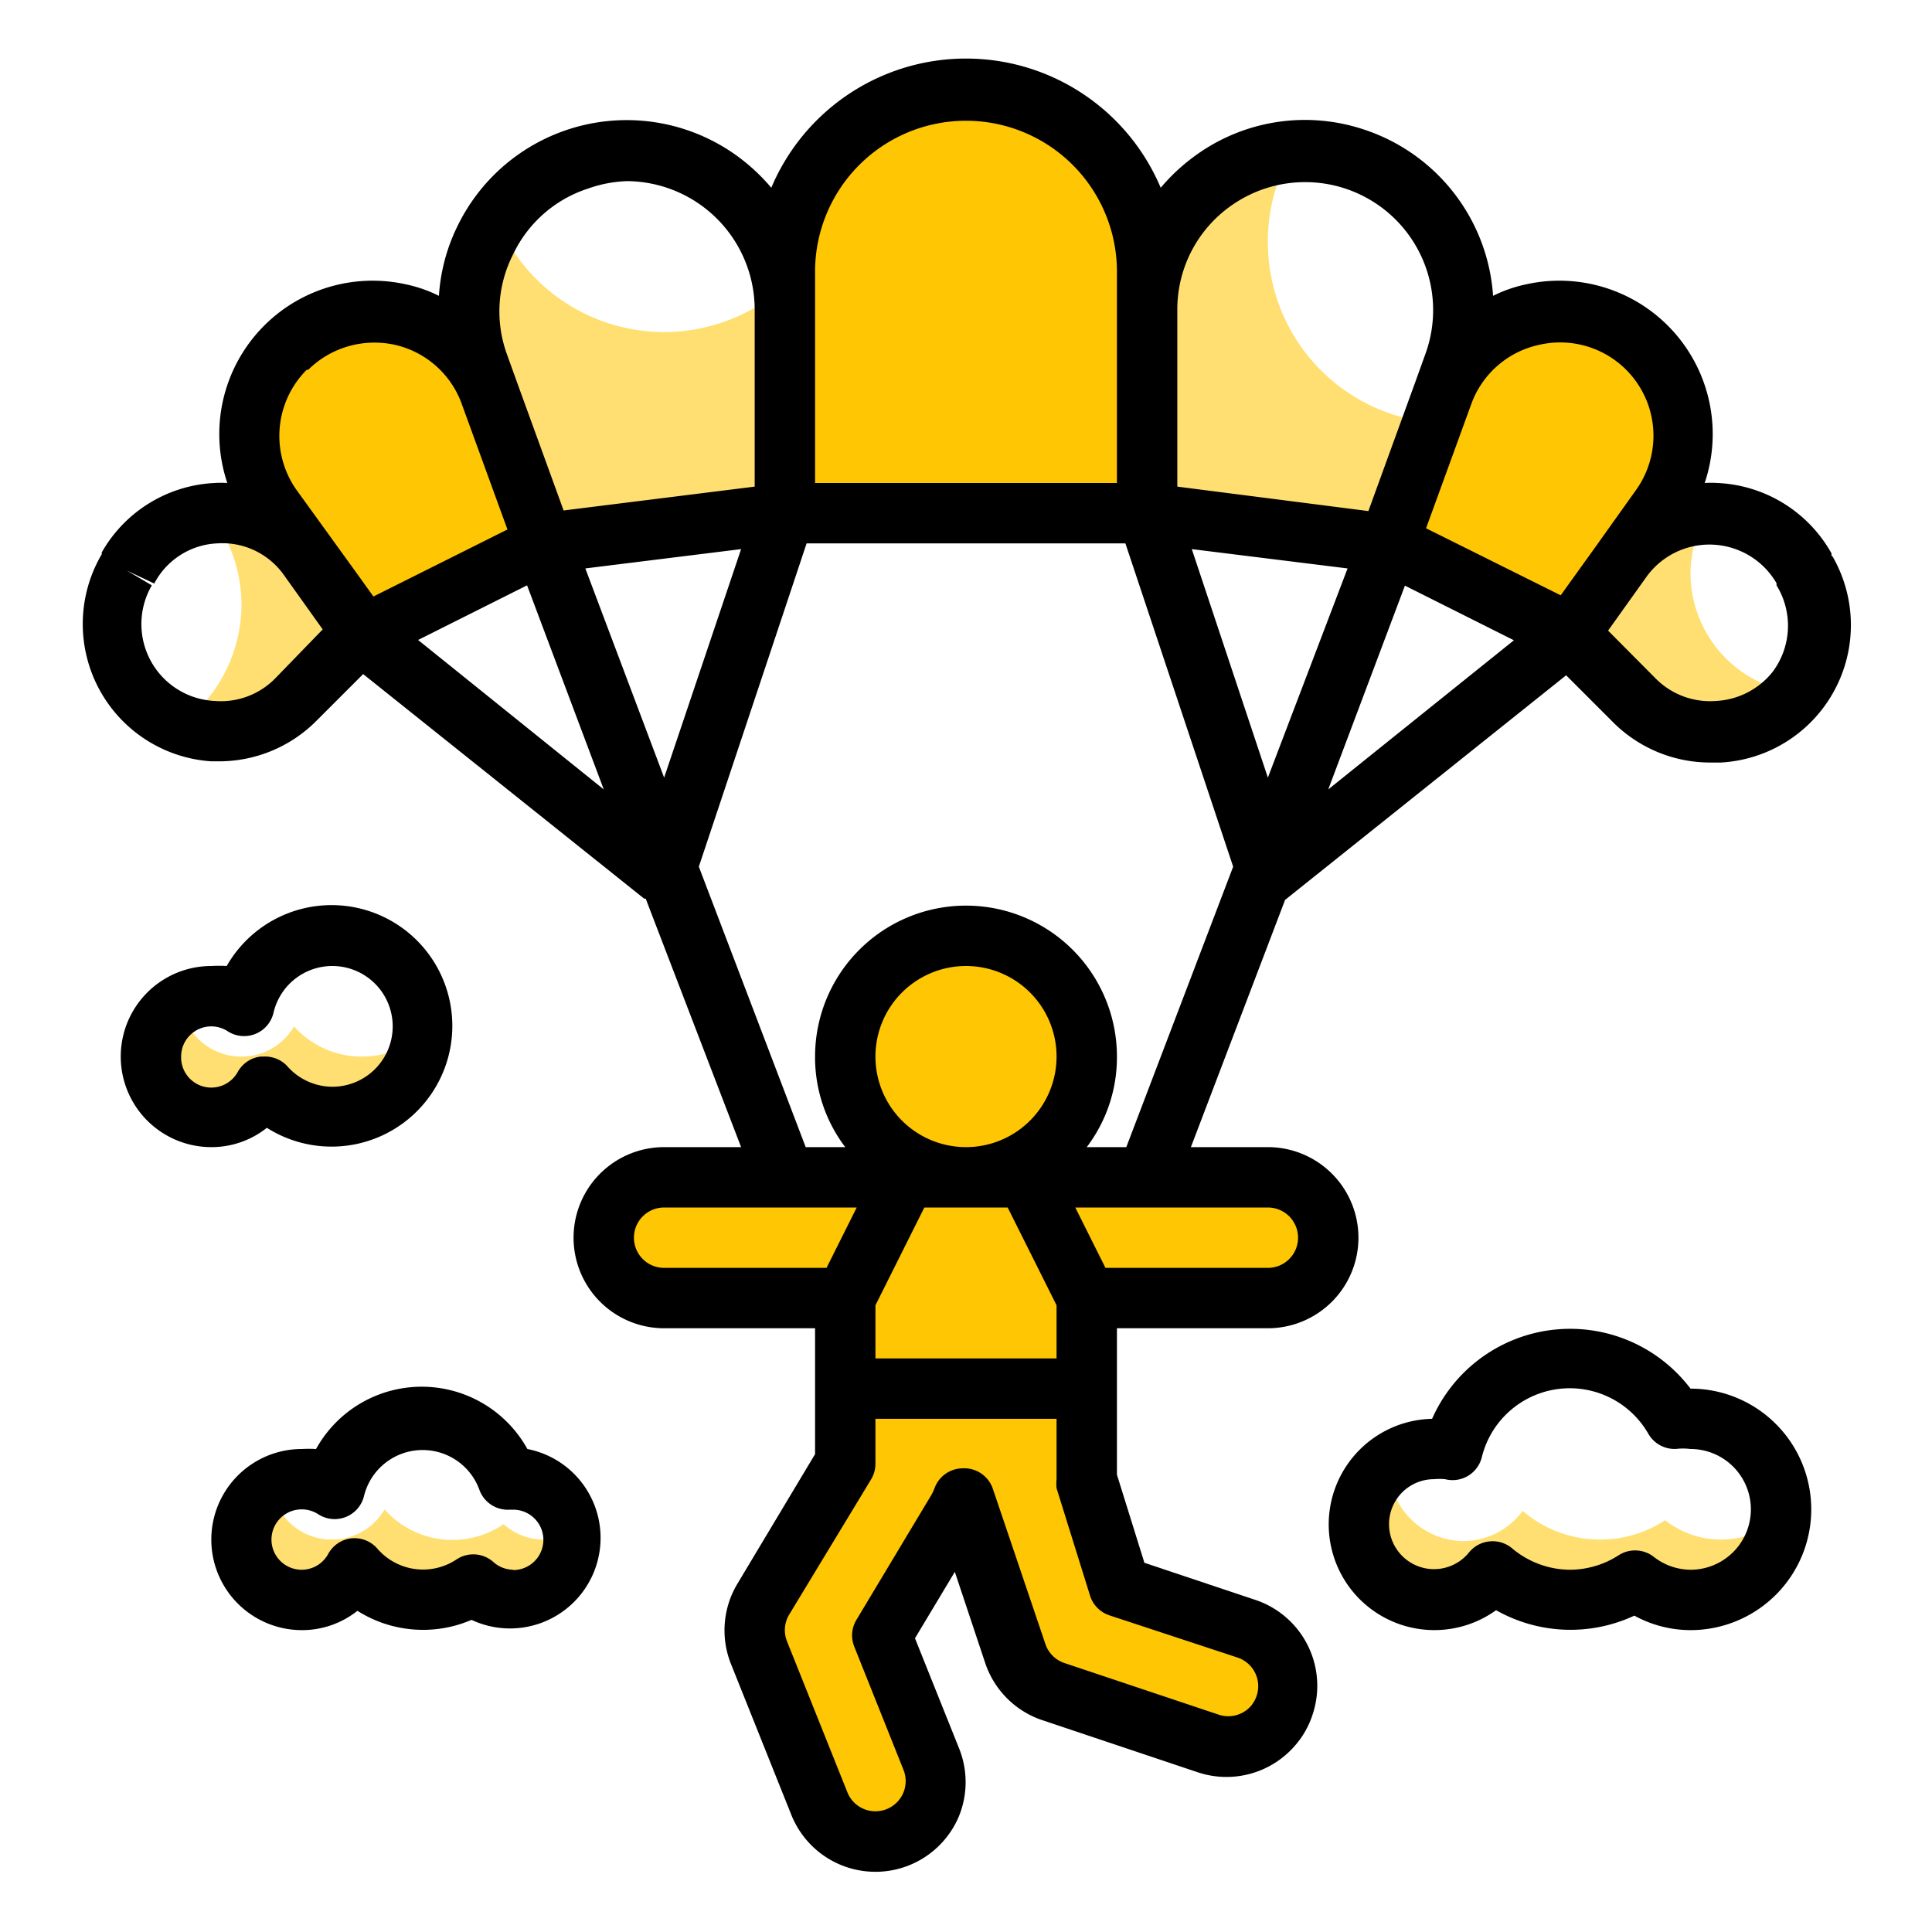 <?xml version="1.0"?>
<svg xmlns="http://www.w3.org/2000/svg" height="512px" viewBox="0 0 64 64" width="512px" class=""><g><path d="m42 43a2 2 0 0 0 0-4h-20a2 2 0 0 0 0 4h6v5.45l-2.71 4.55a2 2 0 0 0 -.15 1.77l2 5a2 2 0 0 0 1.86 1.23 2.11 2.11 0 0 0 .74-.14 2 2 0 0 0 1.12-2.6l-1.63-4.08 2.48-4.18a1.7 1.7 0 0 0 .18-.39l1.75 5.15a2 2 0 0 0 1.25 1.24l5.11 1.75a2 2 0 0 0 2.16-.6 1.94 1.94 0 0 0 .37-.66 2 2 0 0 0 -1.26-2.49l-4.16-1.4-1.11-3.6v-6z" fill="#a8dba8" data-original="#A8DBA8" class="" style="fill:#FFC603" data-old_color="#a8dba8"/><path d="m32 3a6 6 0 0 1 6 6v8a0 0 0 0 1 0 0h-12a0 0 0 0 1 0 0v-8a6 6 0 0 1 6-6z" fill="#a8dba8" data-original="#A8DBA8" class="" style="fill:#FFC603" data-old_color="#a8dba8"/><path d="m54.55 11.55a4.1 4.1 0 0 0 -6.75 1.45l-1.8 5 6 3 3-4.18a4.08 4.08 0 0 0 -.45-5.27z" fill="#a8dba8" data-original="#A8DBA8" class="" style="fill:#FFC603" data-old_color="#a8dba8"/><path d="m9.45 11.55a4.1 4.1 0 0 1 6.75 1.45l1.8 5-6 3-3-4.18a4.08 4.08 0 0 1 .45-5.27z" fill="#a8dba8" data-original="#A8DBA8" class="" style="fill:#FFC603" data-old_color="#a8dba8"/><g fill="#cff09e"><path d="m57 51a3 3 0 0 1 -1.84-.64 3.94 3.94 0 0 1 -4.72-.31 2.45 2.45 0 0 1 -1.94 1 2.5 2.5 0 0 1 -2.5-2.54 2.49 2.49 0 0 0 1.5 4.49 2.45 2.45 0 0 0 1.94-1 3.94 3.94 0 0 0 4.72.31 3 3 0 0 0 4.84-2.07 3 3 0 0 1 -2 .76z" data-original="#CFF09E" class="active-path" style="fill:#FFDF71" data-old_color="#CFF09E"/><path d="m12 35a3 3 0 0 1 -2.26-1 2 2 0 0 1 -1.74 1 2 2 0 0 1 -2-1.74 2 2 0 0 0 1 3.74 2 2 0 0 0 1.74-1 3 3 0 0 0 5.26-1.76 3 3 0 0 1 -2 .76z" data-original="#CFF09E" class="active-path" style="fill:#FFDF71" data-old_color="#CFF09E"/><path d="m18 51a2 2 0 0 1 -1.32-.51 3 3 0 0 1 -3.94-.49 2 2 0 0 1 -1.74 1 2 2 0 0 1 -2-1.74 2 2 0 0 0 1 3.74 2 2 0 0 0 1.74-1 3 3 0 0 0 3.94.53 2 2 0 0 0 3.32-1.53 2.06 2.06 0 0 0 0-.26 2 2 0 0 1 -1 .26z" data-original="#CFF09E" class="active-path" style="fill:#FFDF71" data-old_color="#CFF09E"/><path d="m42 8a5.91 5.91 0 0 1 .78-2.95 5.24 5.24 0 0 0 -4.78 5.22v6.73l8 1 1.46-4a6 6 0 0 1 -5.46-6z" data-original="#CFF09E" class="active-path" style="fill:#FFDF71" data-old_color="#CFF09E"/><path d="m56 19a4 4 0 0 1 .52-1.94 3.49 3.49 0 0 0 -2.75 1.47l-1.77 2.47 2.18 2.18a3.56 3.56 0 0 0 5.26-.24 4 4 0 0 1 -3.44-3.94z" data-original="#CFF09E" class="active-path" style="fill:#FFDF71" data-old_color="#CFF09E"/><path d="m22 11a6 6 0 0 1 -5.54-3.71 5.24 5.24 0 0 0 -.62 4.77l2.16 5.94 8-1v-6.73a4.56 4.56 0 0 0 -.06-.75 6 6 0 0 1 -3.94 1.48z" data-original="#CFF09E" class="active-path" style="fill:#FFDF71" data-old_color="#CFF09E"/><path d="m10.23 18.53a3.51 3.51 0 0 0 -3.23-1.47 5 5 0 0 1 1 2.94 5 5 0 0 1 -2 4 3.56 3.56 0 0 0 3.81-.79l2.19-2.21z" data-original="#CFF09E" class="active-path" style="fill:#FFDF71" data-old_color="#CFF09E"/></g><circle cx="32" cy="35" fill="#a8dba8" r="4" data-original="#A8DBA8" class="" style="fill:#FFC603" data-old_color="#a8dba8"/><path d="m60.67 18.4v-.07a4.56 4.56 0 0 0 -3.77-2.33 3.05 3.05 0 0 0 -.43 0 5.08 5.08 0 0 0 -5.92-6.58 4.54 4.54 0 0 0 -1.09.38 6.24 6.24 0 0 0 -4.25-5.5 6.17 6.17 0 0 0 -5.62.86 6.4 6.4 0 0 0 -1.14 1.06 7 7 0 0 0 -12.9 0 6.4 6.4 0 0 0 -1.14-1.06 6.23 6.23 0 0 0 -9.26 2.34 6.1 6.1 0 0 0 -.61 2.3 4.54 4.54 0 0 0 -1.09-.38 5.08 5.08 0 0 0 -5.92 6.58 3.05 3.05 0 0 0 -.43 0 4.55 4.55 0 0 0 -3.73 2.3v.06a4.56 4.56 0 0 0 3.63 6.86h.25a4.55 4.55 0 0 0 3.23-1.34l1.55-1.55 9.31 7.44h.05l3.16 8.23h-2.55a3 3 0 0 0 0 6h5v4.17l-2.57 4.29a3 3 0 0 0 -.22 2.65l2 5a3 3 0 0 0 5.55.07 3 3 0 0 0 0-2.29l-1.45-3.62 1.32-2.2 1 3a3 3 0 0 0 1.95 1.93l5.1 1.71a3 3 0 0 0 3.24-.91 2.9 2.9 0 0 0 .56-1 3 3 0 0 0 -1.89-3.8l-3.68-1.23-.91-2.92v-4.85h5a3 3 0 0 0 0-6h-2.55l3.12-8.19 9.31-7.44 1.55 1.55a4.55 4.55 0 0 0 3.23 1.34h.34a4.56 4.56 0 0 0 3.71-6.82zm-14.13 1 3.61 1.81-6.15 4.94zm-4.54 6.36-2.52-7.57 5.16.64zm9-14.34a3.09 3.09 0 0 1 3.19 4.82l-1.34 1.88-1.15 1.6-4.46-2.22 1.5-4.12a3.08 3.08 0 0 1 2.26-1.96zm-10.24-4.59a4.24 4.24 0 0 1 6.46 4.89l-.36 1-1.12 3.08-.41 1.13-6.33-.81v-5.85a4.2 4.2 0 0 1 1.76-3.44zm-13.76 2.17a5 5 0 0 1 10 0v7h-10zm-9.54 10.39 2.54 6.76-6.15-4.95zm1.93-.56 5.16-.64-2.55 7.57zm-2.39-10.41a4.17 4.17 0 0 1 2.47-2.17 4.27 4.27 0 0 1 1.31-.25 4.26 4.26 0 0 1 4.22 4.27v5.85l-6.33.79-.41-1.13-1.12-3.08-.36-1a4.16 4.16 0 0 1 .22-3.28zm-6.79 3.83a3.11 3.11 0 0 1 2.18-.9 3.14 3.14 0 0 1 .68.07 3.08 3.08 0 0 1 2.24 2l1.5 4.12-4.44 2.22-.61-.85-1.93-2.67a3.1 3.1 0 0 1 .33-3.99zm-1.1 10.23a2.52 2.52 0 0 1 -2 .74 2.55 2.55 0 0 1 -2.08-3.83l-.83-.49.91.43a2.48 2.48 0 0 1 2.09-1.33 2.5 2.5 0 0 1 2.22 1.07l1.27 1.78zm12.89 19.52a1 1 0 0 1 0-2h6.38l-1 2zm7-7a3 3 0 1 1 3 3 3 3 0 0 1 -3-3zm6 8.24v1.76h-6v-1.76l1.62-3.24h2.76zm6 11.67a1 1 0 0 1 .63 1.26 1.06 1.06 0 0 1 -.18.33 1 1 0 0 1 -1.08.3l-5.11-1.71a1 1 0 0 1 -.63-.63l-1.74-5.14a1 1 0 0 0 -1-.68 1 1 0 0 0 -.94.68 1.72 1.72 0 0 1 -.09.19l-2.49 4.15a1 1 0 0 0 -.07.89l1.63 4.08a1 1 0 0 1 -.56 1.3 1 1 0 0 1 -1.3-.56l-2-5a1 1 0 0 1 .07-.88l2.72-4.49a1 1 0 0 0 .14-.51v-1.49h6v2a1.54 1.54 0 0 0 0 .3l1.11 3.56a1 1 0 0 0 .64.65zm2-13.91a1 1 0 0 1 -1 1h-5.38l-1-2h6.38a1 1 0 0 1 1 1zm-7-3a4.92 4.92 0 0 0 1-3 5 5 0 0 0 -10 0 4.92 4.92 0 0 0 1 3h-1.31l-3.54-9.29 3.57-10.71h10.56l3.57 10.71-3.54 9.29zm22.71-15.73a2.57 2.57 0 0 1 -1.86.95 2.54 2.54 0 0 1 -2-.74l-1.58-1.59 1.27-1.78a2.57 2.57 0 0 1 4.31.21v.07a2.55 2.55 0 0 1 -.14 2.88z" fill="#3b8686" data-original="#3B8686" class="" style="fill:#000000" data-old_color="#3b8686"/><path d="m56 46a5 5 0 0 0 -8.56 1 3.5 3.5 0 1 0 2.12 6.34 5 5 0 0 0 4.58.18 3.87 3.87 0 0 0 1.86.48 4 4 0 0 0 4-4 4 4 0 0 0 -4-4zm0 6a2 2 0 0 1 -1.22-.43 1 1 0 0 0 -.62-.21 1 1 0 0 0 -.54.16 3 3 0 0 1 -1.62.48 3 3 0 0 1 -1.91-.71 1 1 0 0 0 -.74-.23 1 1 0 0 0 -.69.37 1.49 1.49 0 1 1 -1.16-2.43 2 2 0 0 1 .37 0 1 1 0 0 0 .76-.11 1 1 0 0 0 .46-.63 3 3 0 0 1 5.51-.77 1 1 0 0 0 1 .5 2 2 0 0 1 .4.01 2 2 0 0 1 0 4z" fill="#3b8686" data-original="#3B8686" class="" style="fill:#000000" data-old_color="#3b8686"/><path d="m8.84 37.36a4 4 0 1 0 -1.33-5.36 4.38 4.38 0 0 0 -.51 0 3 3 0 0 0 0 6 2.94 2.94 0 0 0 1.84-.64zm-2.84-2.36a1 1 0 0 1 1-1 1 1 0 0 1 .54.16 1 1 0 0 0 1.52-.61 2 2 0 1 1 1.94 2.45 2 2 0 0 1 -1.5-.7 1 1 0 0 0 -.76-.3h-.1a1 1 0 0 0 -.77.52 1 1 0 0 1 -1.87-.52z" fill="#3b8686" data-original="#3B8686" class="" style="fill:#000000" data-old_color="#3b8686"/><path d="m17.47 48a4 4 0 0 0 -7 0 4.38 4.38 0 0 0 -.47 0 3 3 0 0 0 0 6 2.94 2.94 0 0 0 1.84-.64 4.06 4.06 0 0 0 3.78.3 3 3 0 1 0 1.85-5.66zm-.47 4a1 1 0 0 1 -.66-.26 1 1 0 0 0 -.66-.25 1 1 0 0 0 -.56.17 2 2 0 0 1 -2.62-.36 1 1 0 0 0 -.86-.34 1 1 0 0 0 -.77.52 1 1 0 1 1 -.87-1.48 1 1 0 0 1 .54.16 1 1 0 0 0 1.52-.61 2 2 0 0 1 3.82-.2 1 1 0 0 0 1 .66h.12a1 1 0 0 1 0 2z" fill="#3b8686" data-original="#3B8686" class="" style="fill:#000000" data-old_color="#3b8686"/></g> </svg>
